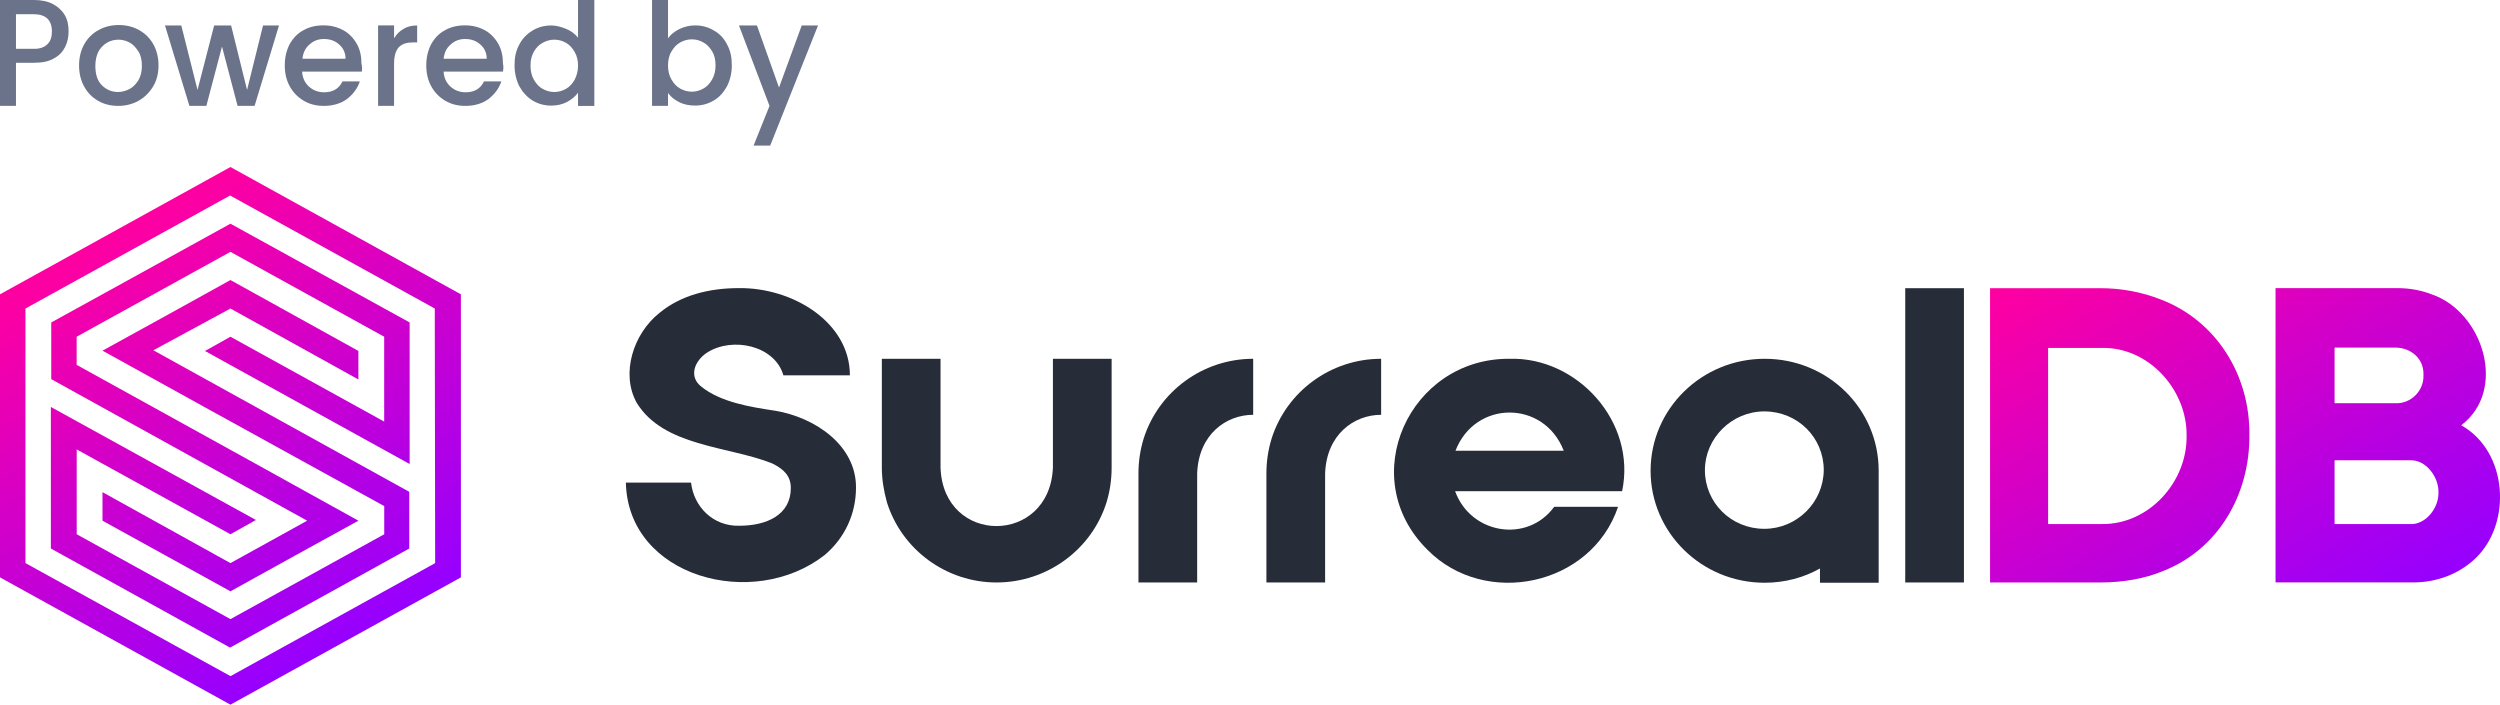 <?xml version="1.0" encoding="utf-8"?>
<!-- Generator: Adobe Illustrator 25.4.1, SVG Export Plug-In . SVG Version: 6.00 Build 0)  -->
<svg version="1.1" id="Powered_by_SurrealDB" xmlns="http://www.w3.org/2000/svg" xmlns:xlink="http://www.w3.org/1999/xlink"
	 x="0px" y="0px" viewBox="0 0 4556.4 1284.3" style="enable-background:new 0 0 4556.4 1284.3;" xml:space="preserve">
<style type="text/css">
	.st0{fill:url(#DB_00000136400008667120402520000001941046272800148113_);}
	.st1{fill:#272C39;}
	.st2{fill:url(#Icon_00000174579217509768191660000009967398822157822898_);}
	.st3{fill:#6A7389;}
</style>
<g id="SurrealDB_00000169533926853000093010000005384895597560469145_">
	
		<linearGradient id="DB_00000115479592917457983830000003820808613923303335_" gradientUnits="userSpaceOnUse" x1="3824.816" y1="-1826.039" x2="4261.366" y2="-1069.911" gradientTransform="matrix(1 0 0 1 0 2237.03)">
		<stop  offset="0" style="stop-color:#FF00A0"/>
		<stop  offset="1" style="stop-color:#9600FF"/>
	</linearGradient>
	
		<path id="DB_00000117668069086974823170000008836712270080934308_" style="fill:url(#DB_00000115479592917457983830000003820808613923303335_);" d="
		M4485.7,775.1c84.8-64.3,39.6-206-52.6-238.2c-20.4-8-41.4-11.8-64.3-11.8h-221.5v536.4c13,0,251.2,0,251.2,0
		c42.7,0,83.5-15.5,113.2-43.9C4578.5,953.9,4571,822.8,4485.7,775.1z M4254.9,633.5h110.7c28.5,0,52.6,20.4,51.3,50.1
		c1.2,28.5-22.9,52.6-51.3,51.3h-110.7V633.5z M4392.9,955.2h-138V838.9h138c28.5-1.2,52.6,30.9,51.3,59.4
		C4444.8,925.5,4421.3,956.4,4392.9,955.2z M3937.6,545.6c-33.4-13-69.9-20.4-110.7-20.4H3627v536.4h199.8c42.7,0,81-6.8,114.4-20.4
		c102.1-39.6,159.6-140.4,158.4-248.7C4100.9,684.8,4040.3,584.6,3937.6,545.6z M3985.2,794.3c1.2,84.8-69.3,162.1-154.7,160.8
		h-97.7v-321h97.7C3916.5,632.2,3986.4,710.8,3985.2,794.3z"/>
	<g id="Surreal_00000094585301067158851890000010306159288291096240_">
		<path id="l_00000042002153319909816330000005163617433724771493_" class="st1" d="M3472.4,525.2v536.4h107V525.2H3472.4z"/>
		<path id="a_00000021809943187320538900000004319973405445436326_" class="st1" d="M3216.2,653.9c-115.1,0-207.9,91.6-207.9,204.1
			s92.8,204.1,207.9,204.1c36.5,0,71.1-9.3,100.8-26v26h107V858C3424.1,745.4,3331.9,653.9,3216.2,653.9z M3215.6,963.8
			c-60.6,0-108.3-47.6-108.3-107c0-58.2,48.9-107,108.3-107c60.6,0,108.3,47.6,108.3,107C3323.3,916.2,3274.4,963.8,3215.6,963.8z"
			/>
		<path id="e_00000058572080178269124830000018150734983334915486_" class="st1" d="M2751,653.9c123.7-3.7,232,115.1,205.4,241.3
			H2652c28.5,78.6,131.8,95.3,180.6,28.5H2949c-48.9,144.8-242.5,184.4-347.1,78.6C2468.3,870.4,2569.2,652.7,2751,653.9z
			 M2850,821.5c-35.9-92.8-161.5-92.8-197.3,0H2850z"/>
		<path id="r_00000057839857167460304690000009809339484563692693_" class="st1" d="M2517.2,653.9c-91.6,0-172.6,59.4-199.8,146
			c-6.2,20.4-9.3,41.4-9.3,63.1v198.6h107c0,0,0-190.5,0-198.6c2.5-71.1,52.6-107,102.1-107V653.9z"/>
		<path id="r_00000127733917607274934640000003242199202680124859_" class="st1" d="M2284,653.9c-91.6,0-172.6,59.4-199.8,146
			c-6.2,20.4-9.3,41.4-9.3,63.1v198.6h107c0,0,0-190.5,0-198.6c2.5-71.1,52.6-107,102.1-107V653.9z"/>
		<path id="u_00000089547048559935119800000018211391330049735306_" class="st1" d="M1919,653.9v198.6
			c-6.2,141.7-199.8,141.7-204.8,0V653.9h-107v198.6c0,21.7,3.7,42.7,9.3,63.1c27.2,86.6,108.3,146,199.8,146s173.2-59.4,200.4-146
			c6.2-20.4,9.3-41.4,9.3-63.1V653.9C2026,653.9,1919,653.9,1919,653.9z"/>
		<path id="S_00000022553599680937216630000002758955414789157305_" class="st1" d="M1412.3,748.5c-45.2-6.8-99-15.5-134.2-43.9
			c-22.9-17.9-13-46.4,10.5-61.9c46.4-29.7,123.7-13,139.2,41.4H1549c0-97.1-104.5-160.2-202.3-159c-54.4,0-105.8,13-144.8,45.2
			c-47.6,37.7-71.1,110.7-41.4,163.9c48.9,79.8,166.4,78.6,246.2,110.1c21.7,10.5,34.6,22.9,34.6,45.2c0,48.9-43.9,68.7-94,68.7
			c-47.6,1.2-82.9-34.6-87.8-78.6h-118.8c3.7,172.6,232.6,233.8,362.5,131.8c36.5-30.9,56.9-74.9,56.9-122.5
			C1560.8,812.9,1487.2,760.9,1412.3,748.5z"/>
	</g>
	
		<linearGradient id="Icon_00000093858180799833953070000012705267960009225644_" gradientUnits="userSpaceOnUse" x1="203.304" y1="2986.978" x2="636.696" y2="2236.322" gradientTransform="matrix(1 0 0 -1 0 3406)">
		<stop  offset="0" style="stop-color:#FF00A0"/>
		<stop  offset="1" style="stop-color:#9600FF"/>
	</linearGradient>
	
		<path id="Icon_00000057851034464450872440000010369422943554633628_" style="fill:url(#Icon_00000093858180799833953070000012705267960009225644_);" d="
		M420,562.3l233.2,129.3v-52L420,510.4c-34.6,19.2-202.3,112-233.2,128.7c28.5,16.1,330.3,182.5,513.5,283.3v51.3
		C675.5,987.3,420,1128.4,420,1128.4c-69.9-38.4-210.3-116.3-280.2-154.7V819.1L420,973.7l46.4-26l-373.7-206v258l326.6,180.6
		c32.2-17.9,302.5-167,326.6-180.6V896.4l-466.4-258L420,562.3z M93.4,587.7V691l466.4,258L420,1026.3L186.8,897v52L420,1077.7
		c34.6-19.2,202.3-112,233.2-128.7c-28.5-16.1-329.7-182.5-513.5-284v-51.3C164.6,600.1,420,459,420,459
		c69.9,38.4,210.3,116.3,280.2,154.7v154.7L420,613.7l-46.4,26l373,206v-258L420,407.7C387.9,425.6,116.9,574.7,93.4,587.7z
		 M420,304.4L0,536.4v515.9l420,232l420-232V536.4L420,304.4z M793.1,1026.3l-373,206l-373.7-206v-464l373-206l373,206L793.1,1026.3
		z"/>
</g>
<g id="Powered_by">
	<path class="st3" d="M118.8,85.4c-4.3,8.7-11.1,16.1-20.4,21c-9.3,5.6-21.7,8-36.5,8H29.1V193H0V0h61.9c13.6,0,25.4,2.5,34.6,7.4
		s16.7,11.8,21.7,20.4s6.8,18.6,6.8,29.1S123.1,76.7,118.8,85.4z M86.6,80.4c5.6-5.6,8-13,8-22.9c0-21-11.1-31.6-33.4-31.6H29.1V89
		h32.8C73,89.1,81,86,86.6,80.4z"/>
	<path class="st3" d="M178.8,183.7c-11.1-6.2-19.2-14.8-25.4-26c-6.2-11.1-9.3-24.1-9.3-38.4s3.1-27.2,9.3-38.4s14.8-19.8,26-26
		c11.1-6.2,23.5-9.3,37.1-9.3s26,3.1,37.1,9.3s19.8,14.8,26,26s9.3,24.1,9.3,38.4s-3.1,27.2-9.9,38.4c-6.8,11.1-15.5,19.8-26.6,26
		s-23.5,9.3-37.1,9.3C201.7,193,189.3,189.9,178.8,183.7z M236.3,162.1c6.8-3.7,11.8-9.3,16.1-16.1c4.3-7.4,6.2-16.1,6.2-26
		c0-10.5-1.9-19.2-6.2-26s-9.3-12.4-15.5-16.1c-6.8-3.7-13.6-5.6-21-5.6s-14.8,1.9-21,5.6s-11.8,9.3-15.5,16.1
		c-3.7,7.4-5.6,16.1-5.6,26c0,15.5,3.7,27.2,11.8,35.3c8,8,17.9,12.4,29.7,12.4C222.1,167.6,229.5,165.8,236.3,162.1z"/>
	<path class="st3" d="M508.5,46.4L464,193h-31L404.6,84.8L376.1,193h-30.9L300.7,46.4h29.7L360,163.9l30.3-117.5h30.9l29.1,117.5
		l29.1-117.5C479.4,46.4,508.5,46.4,508.5,46.4z"/>
	<path class="st3" d="M659.5,130.5H550.6c0.6,11.1,4.9,20.4,12.4,27.2c7.4,6.8,16.7,10.5,27.8,10.5c16.1,0,27.2-6.8,33.4-19.8h31.6
		c-4.3,13-12.4,23.5-23.5,32.2c-11.1,8-25.4,12.4-42.1,12.4c-13.6,0-26-3.1-36.5-9.3s-19.2-14.8-25.4-26
		c-6.2-11.1-9.3-24.1-9.3-38.4c0-14.8,3.1-27.2,8.7-38.4c6.2-11.1,14.2-19.8,24.7-25.4c10.5-6.2,22.9-9.3,37.1-9.3
		c13.6,0,25.4,3.1,35.9,8.7s18.6,14.2,24.7,24.7s8.7,22.9,8.7,36.5C660.1,121.3,660.1,126.2,659.5,130.5z M629.8,107
		c0-10.5-4.3-19.8-11.8-26c-7.4-6.8-16.7-9.9-27.8-9.9c-9.9,0-18.6,3.1-26,9.9c-7.4,6.2-11.8,14.8-13,26H629.8z"/>
	<path class="st3" d="M916.8,130.5H808.5c0.6,11.1,4.9,20.4,12.4,27.2s16.7,10.5,27.8,10.5c16.1,0,27.2-6.8,33.4-19.8h31.6
		c-4.3,13-12.4,23.5-23.5,32.2c-11.1,8-25.4,12.4-42.1,12.4c-13.6,0-26-3.1-36.5-9.3s-19.2-14.8-25.4-26
		c-6.2-11.1-9.3-24.1-9.3-38.4c0-14.8,3.1-27.2,8.7-38.4c6.2-11.1,14.2-19.8,24.7-25.4c10.5-6.2,22.9-9.3,37.1-9.3
		c13.6,0,25.4,3.1,35.9,8.7s18.6,14.2,24.7,24.7s8.7,22.9,8.7,36.5C918,121.3,917.4,126.2,916.8,130.5z M887.1,107
		c0-10.5-4.3-19.8-11.8-26c-7.4-6.8-16.7-9.9-27.8-9.9c-9.9,0-18.6,3.1-26,9.9c-7.4,6.2-11.8,14.8-13,26H887.1z"/>
	<path class="st3" d="M1490.9,46.4l-87.2,219h-30.3l29.1-72.4l-55.7-146.6h32.8l40.2,113.2l41.4-113.2
		C1461.2,46.4,1490.9,46.4,1490.9,46.4z"/>
	<path class="st3" d="M1325.1,81c-5.6-11.1-13.6-19.8-24.1-25.4c-9.9-6.2-21.7-9.3-34-9.3c-10.5,0-20.4,2.5-29.1,6.8
		s-15.5,9.9-20.4,16.7V0h-29.1v179.4v11.1v2.5h29.1v-2.5v-11.1v-9.9c4.9,6.8,11.8,12.4,20.4,16.7c8.7,4.3,17.9,6.2,29.1,6.2
		c12.4,0,23.5-3.1,34-9.3s17.9-14.8,24.1-26c5.6-11.1,8.7-24.1,8.7-38.4S1331.3,92.2,1325.1,81z M1297.9,144.8
		c-4.3,7.4-9.3,13-16.1,16.7c-6.8,3.7-13.6,5.6-21,5.6s-14.2-1.9-21-5.6c-6.8-3.7-11.8-9.3-16.1-16.7c-4.3-7.4-6.2-16.1-6.2-25.4
		s1.9-18.6,6.2-25.4c4.3-7.4,9.3-13,16.1-16.7c6.8-3.7,13.6-5.6,21-5.6s14.8,1.9,21,5.6c6.8,3.7,11.8,9.3,16.1,16.1
		c4.3,7.4,6.2,15.5,6.2,25.4S1302.2,137.3,1297.9,144.8z"/>
	<path class="st3" d="M1053.5,0v68.7c-5.6-6.8-12.4-12.4-21.7-16.1c-9.3-3.7-17.9-6.2-27.2-6.2c-12.4,0-24.1,3.1-34,9.3
		c-10.5,6.2-18.6,14.8-24.1,25.4c-6.2,11.1-8.7,23.5-8.7,37.7s3.1,27.2,8.7,38.4c6.2,11.1,14.2,19.8,24.1,26
		c10.5,6.2,21.7,9.3,34,9.3c11.1,0,21-2.5,29.1-6.8c8-4.3,14.8-9.9,19.8-16.7v10.5v11.1v2.5h29.7v-2.5v-11.1V0H1053.5z
		 M1047.3,145.4c-4.3,7.4-9.3,13-16.1,16.7s-13.6,5.6-21,5.6s-14.2-1.9-21-5.6c-6.8-3.7-11.8-9.3-16.1-16.7s-6.2-16.1-6.2-26
		s1.9-17.9,6.2-25.4c4.3-7.4,9.3-12.4,16.1-16.1s13.6-5.6,21-5.6s14.8,1.9,21,5.6c6.8,3.7,11.8,9.3,16.1,16.7
		c4.3,7.4,6.2,15.5,6.2,25.4S1051,138,1047.3,145.4z"/>
	<path class="st3" d="M735.5,52.6c-7.4,4.3-13,9.9-17.3,17.3V50.7v-1.9v-2.5h-29.1v2.5v1.9V193h29.1v-76.1c0-14.8,3.1-24.7,8.7-30.9
		c6.2-6.2,14.8-8.7,26-8.7h7.4V46.4C751,46.4,742.4,48.3,735.5,52.6z"/>
</g>
</svg>
